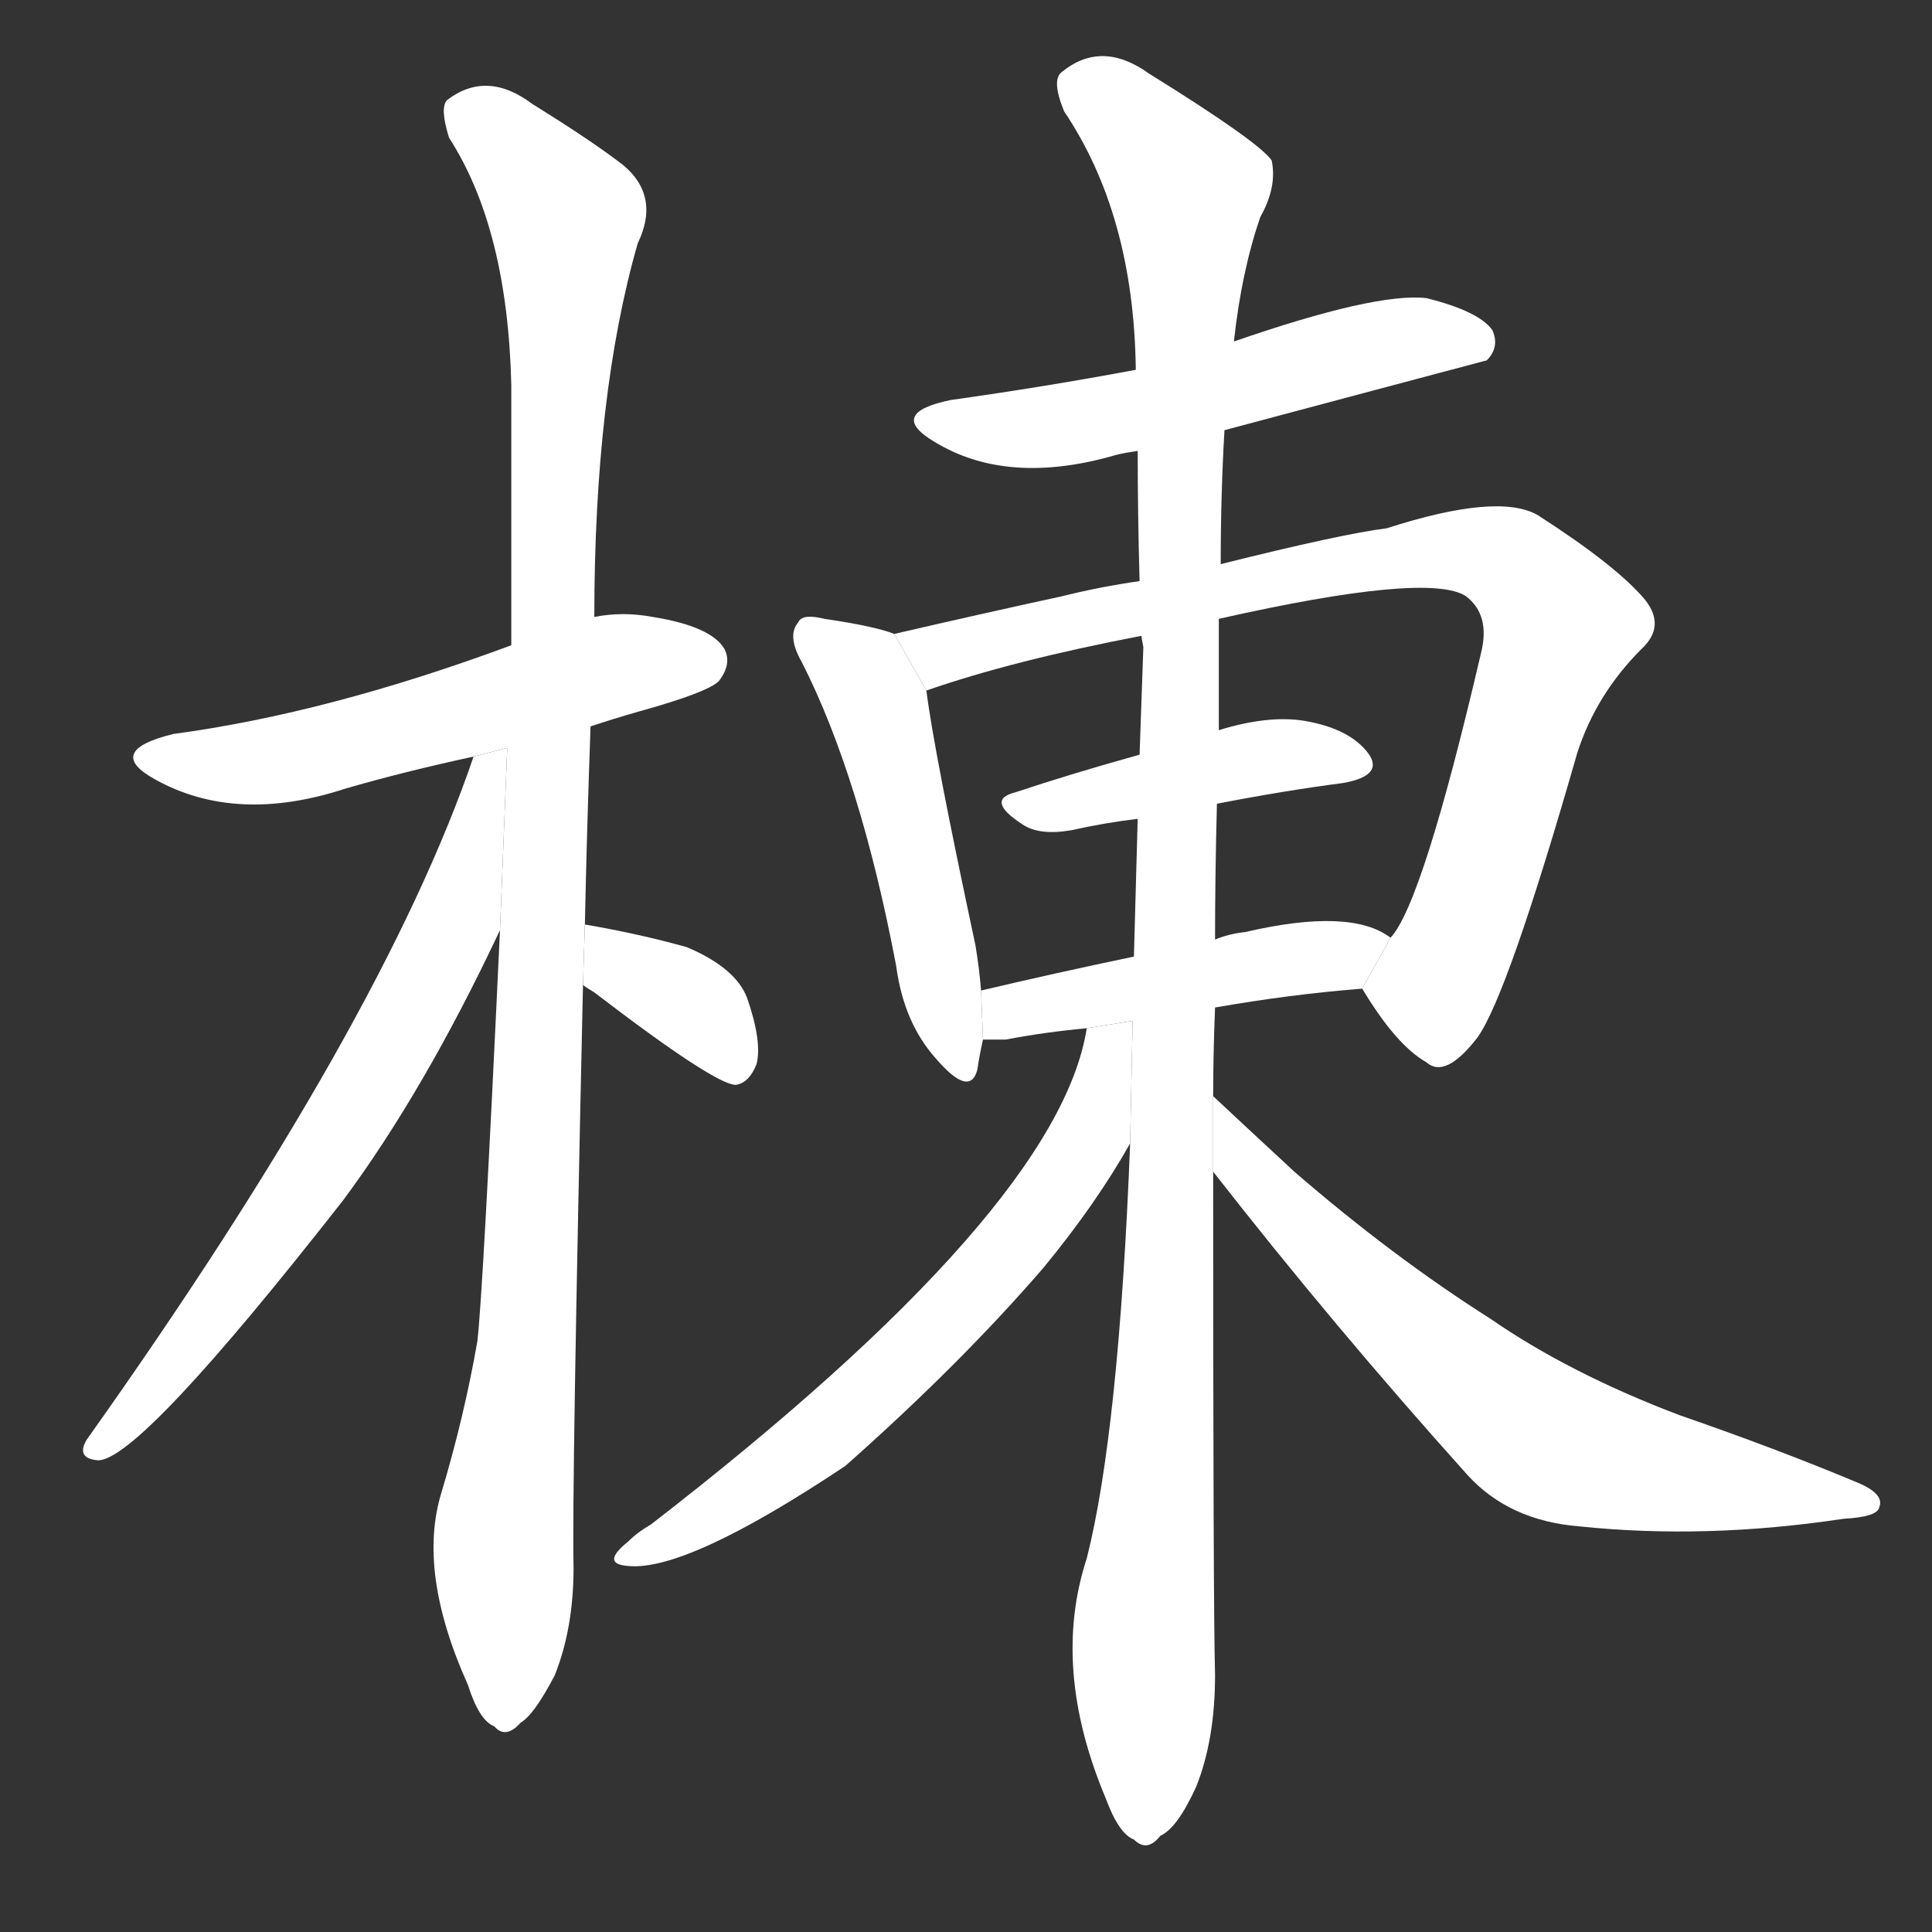 <!-- u68df_dong4_trad_the_main_beams_supporting_a_house -->
<!-- 68DF -->
<!--  -->
<!--  -->
<svg viewBox="0 0 1024 1024">
  <rect x="0" y="0" width="1024" height="1024" fill="#333333" stroke="none"/>
  <g transform="scale(1, -1) translate(0, -900)">
    <path fill="#FFFFFF" d="M 313 515 Q 325 519 339 523 Q 375 533 381 539 Q 388 548 384 556 Q 377 568 346 573 Q 330 576 315 573 L 271 558 Q 174 522 92 511 Q 55 502 82 487 Q 125 463 183 482 Q 214 491 251 499 L 313 515 Z"></path>
    <path fill="#FFFFFF" d="M 310 410 Q 311 459 313 515 L 315 573 Q 315 691 338 771 Q 351 798 327 815 Q 311 827 282 845 Q 258 863 237 847 Q 233 843 238 827 Q 269 779 271 696 L 271 558 L 265 407 Q 256 214 253 189 Q 246 149 234 109 Q 221 67 248 7 Q 254 -12 262 -15 Q 268 -22 276 -13 Q 283 -9 294 12 Q 304 37 304 69 Q 303 108 309 378 L 310 410 Z"></path>
    <path fill="#FFFFFF" d="M 251 499 Q 203 358 46 137 Q 40 127 52 126 Q 74 126 182 264 Q 225 322 265 407 L 268.839 503.603 L 251 499 Z"></path>
    <path fill="#FFFFFF" d="M 309 378 Q 310 377 315 374 Q 379 325 390 325 Q 397 326 401 336 Q 404 348 396 371 Q 390 387 364 398 Q 339 405 310 410 L 309 378 Z"></path>
    <path fill="#FFFFFF" d="M 649 672 Q 784 708 788 709 Q 795 716 791 725 Q 784 735 756 742 Q 729 745 654 719 L 602 704 Q 554 695 504 688 Q 470 681 495 666 Q 534 642 592 659 Q 596 660 603 661 L 649 672 Z"></path>
    <path fill="#FFFFFF" d="M 474 564 Q 464 568 437 572 Q 425 575 423 570 Q 417 563 425 549 Q 456 488 475 388 Q 479 358 496 339 Q 514 318 518 333 Q 519 340 521 349 L 520 375 Q 519 387 517 399 Q 495 502 491 534 L 474 564 Z"></path>
    <path fill="#FFFFFF" d="M 722 376 Q 740 346 756 337 Q 766 328 783 350 Q 799 372 836 501 Q 846 532 870 556 Q 883 568 872 582 Q 857 600 815 627 Q 794 639 735 620 Q 711 617 647 601 L 604 592 Q 583 589 563 584 Q 517 574 474 564 L 491 534 Q 537 550 605 563 L 646 572 Q 757 597 777 584 Q 790 574 785 554 Q 754 421 737 403 L 722 376 Z"></path>
    <path fill="#FFFFFF" d="M 645 474 Q 681 481 712 485 Q 734 489 725 501 Q 715 514 691 518 Q 672 521 646 513 L 604 500 Q 568 490 538 480 Q 522 476 542 463 Q 551 457 568 460 Q 586 464 603 466 L 645 474 Z"></path>
    <path fill="#FFFFFF" d="M 644 366 Q 684 373 722 376 L 737 403 Q 716 419 660 406 Q 651 405 644 402 L 601 393 Q 558 384 520 375 L 521 349 Q 525 349 533 349 Q 554 353 576 355 L 644 366 Z"></path>
    <path fill="#FFFFFF" d="M 643 319 Q 643 341 644 366 L 644 402 Q 644 436 645 474 L 646 513 Q 646 543 646 572 L 647 601 Q 647 638 649 672 L 654 719 Q 658 756 668 785 Q 677 801 674 815 Q 667 825 609 861 Q 584 879 563 862 Q 557 858 564 841 Q 601 786 602 704 L 603 661 Q 603 628 604 592 L 605 563 Q 605 562 606 557 Q 605 529 604 500 L 603 466 Q 602 430 601 393 L 599 294 Q 593 141 576 74 Q 557 16 586 -53 Q 593 -72 601 -75 Q 608 -82 615 -73 Q 624 -69 634 -47 Q 644 -22 644 12 Q 643 49 643 279 L 643 319 Z"></path>
    <path fill="#FFFFFF" d="M 576 355 Q 561 259 345 92 Q 338 88 333 83 Q 318 71 333 70 Q 364 67 448 123 Q 509 177 553 228 Q 581 262 599 294 L 600.312 358.933 L 576 355 Z"></path>
    <path fill="#FFFFFF" d="M 643 279 Q 707 197 778 118 Q 800 94 837 91 Q 904 84 977 95 Q 995 96 996 101 Q 999 108 985 114 Q 942 132 890 150 Q 832 172 790 201 Q 738 234 686 279 Q 659 304 643 319 L 643 279 Z"></path>
  </g>
</svg>
